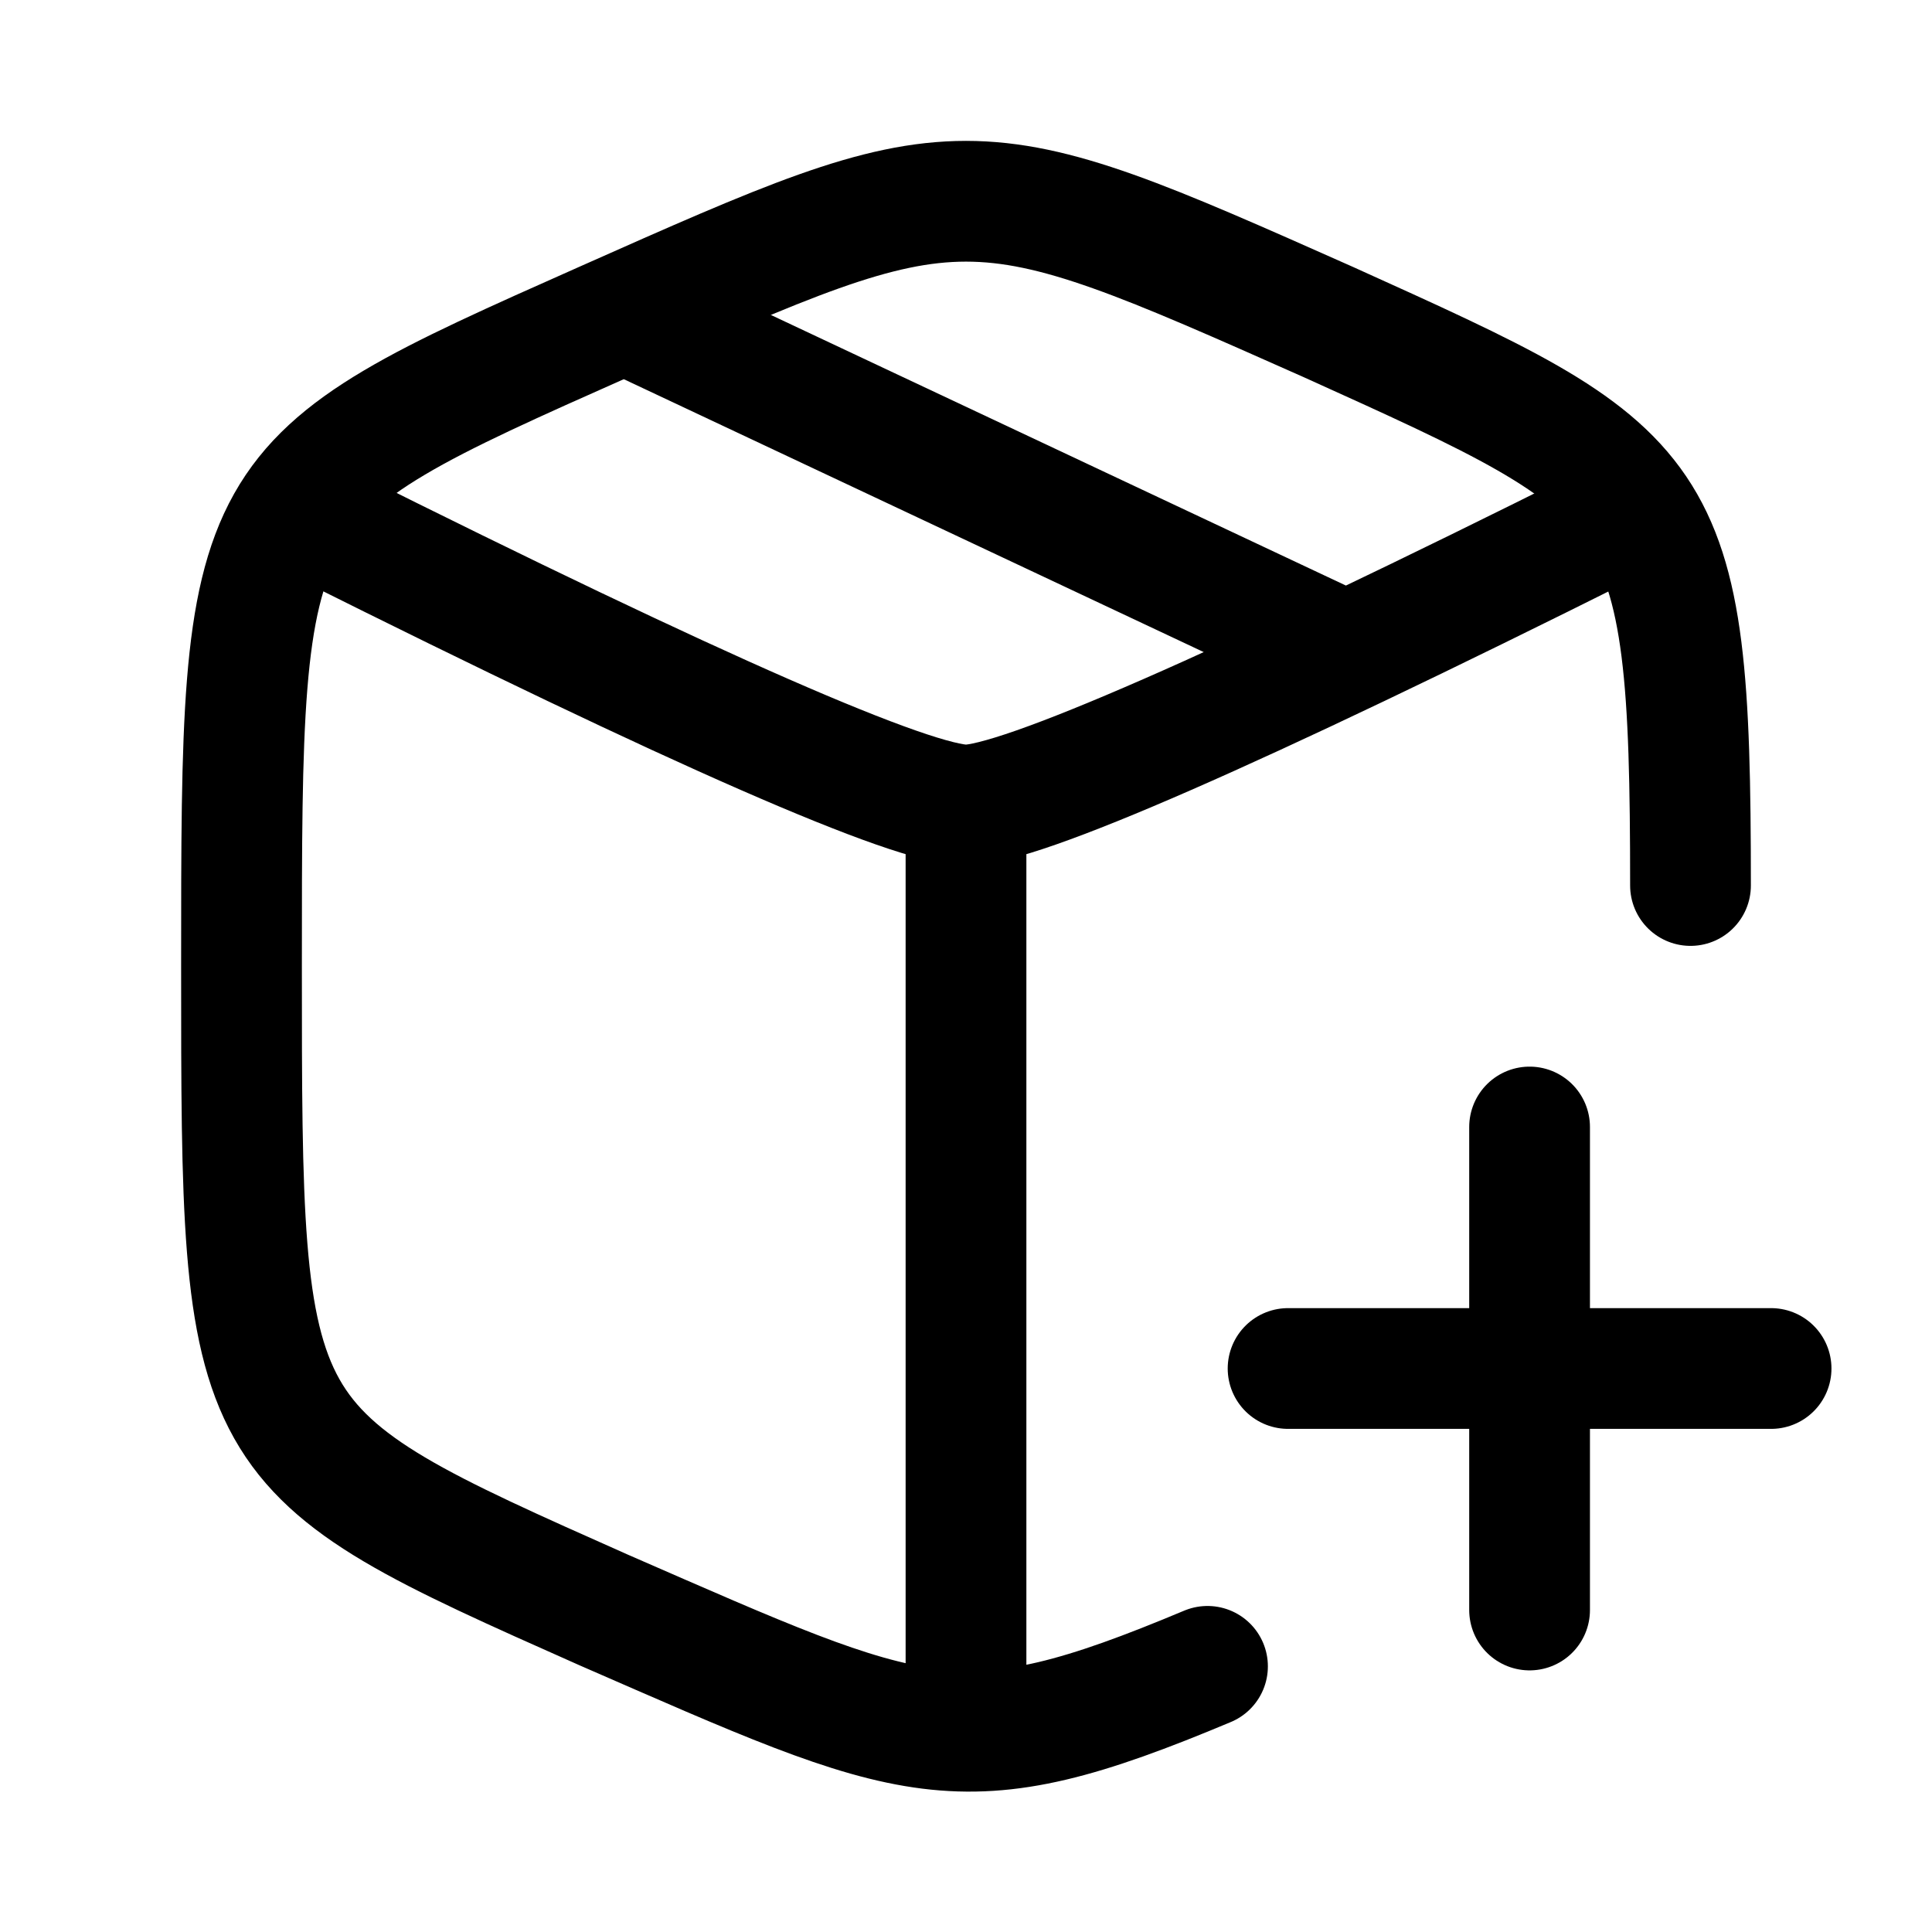<svg
  fill="none"
  stroke="currentColor"
  stroke-linecap="round"
  stroke-linejoin="round"
  stroke-width="1.5"
  viewBox="0 0 24 24"
  width="24"
  height="24">
  <path d="M15 20.7c-3.1 1.3-3.6 1-7.5-.7C3 18 3 18 3 12s0-6 4.5-8 4.5-2 9 0c4.2 1.9 4.5 2 4.5 7"/>
  <path d="M4 6.5q7 3.5 8 3.5t8-3.5M12 10v11.2M8.001 4l8.5 4m-.5 9h6m-3-3v6"/>
</svg>
